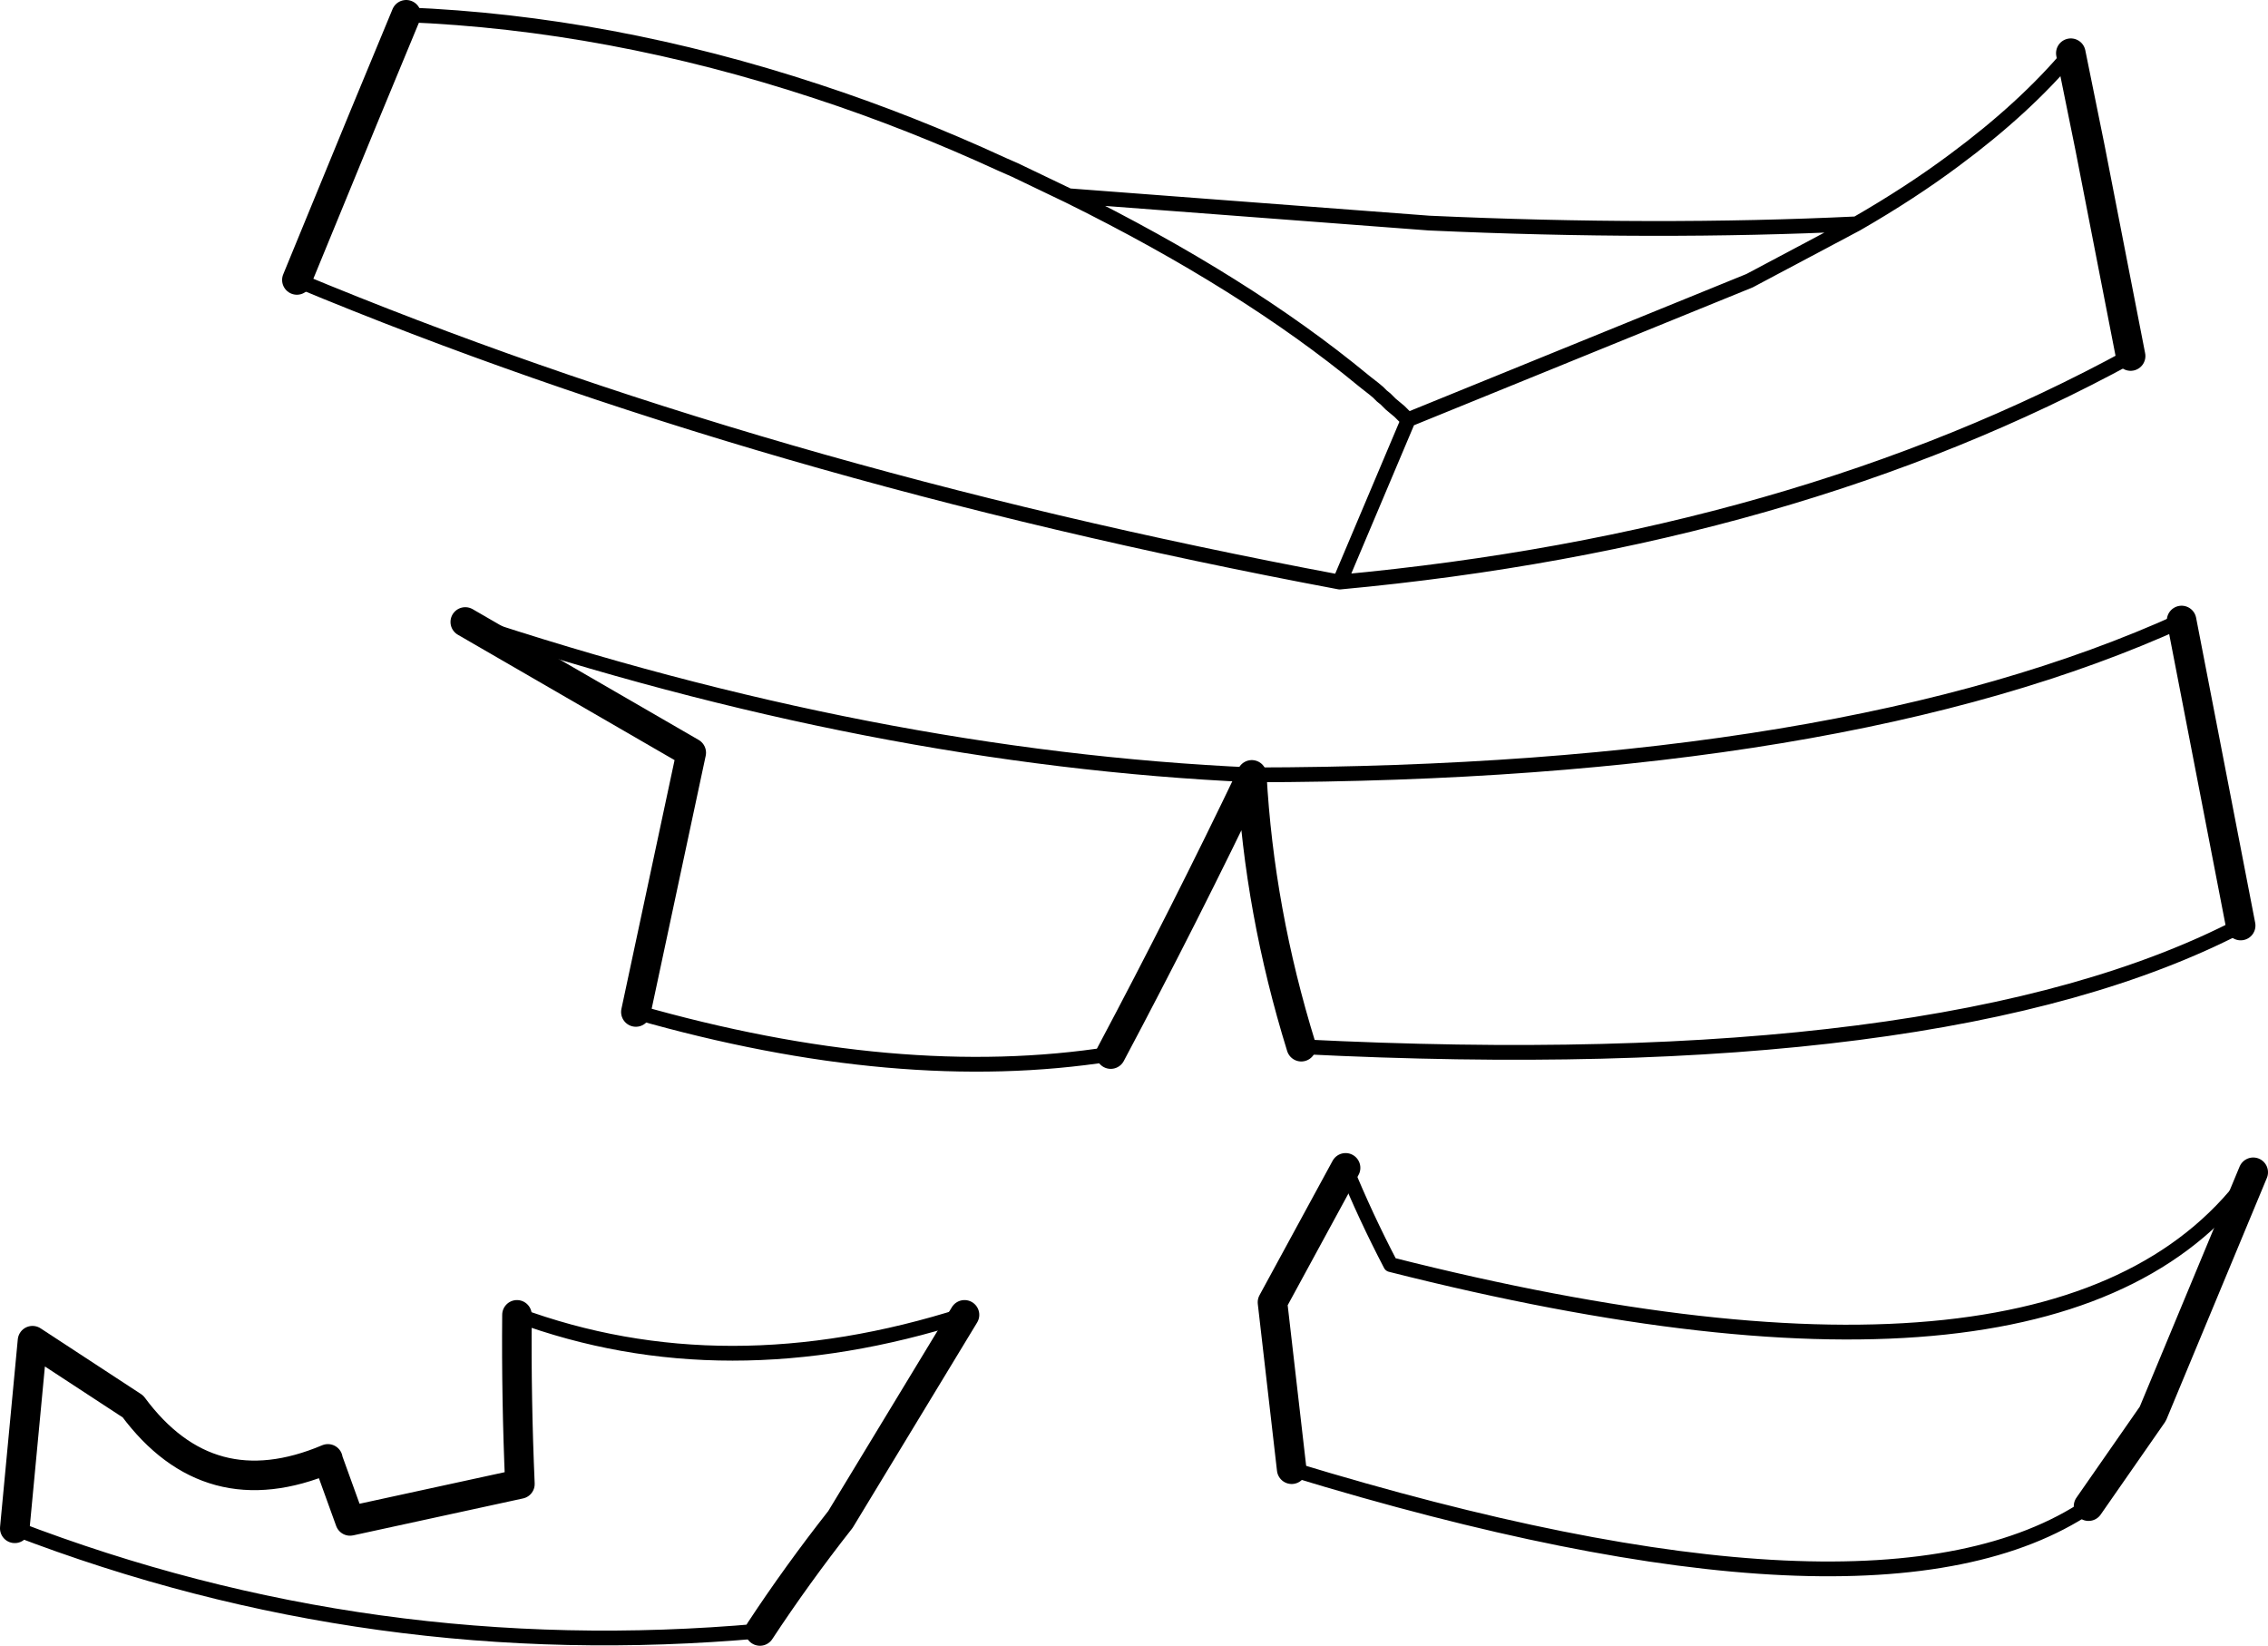 <?xml version="1.0" encoding="UTF-8" standalone="no"?>
<svg xmlns:xlink="http://www.w3.org/1999/xlink" height="111.4px" width="153.55px" xmlns="http://www.w3.org/2000/svg">
  <g transform="matrix(1.0, 0.0, 0.0, 1.0, -130.7, -259.65)">
    <path d="M150.8 278.6 L155.3 267.65 158.2 260.65 M270.9 263.25 L272.2 269.65 274.95 283.75 M165.7 348.65 Q165.65 354.35 165.9 360.1 L154.4 362.6 152.9 358.45 152.9 358.4 Q144.85 361.8 139.7 354.85 L132.9 350.4 131.7 363.1 M182.15 370.05 Q184.65 366.25 187.6 362.5 L196.0 348.65 M221.8 338.7 L216.85 347.8 218.15 359.1 M272.1 361.6 L276.45 355.35 283.25 339.0 M218.8 330.5 Q215.95 321.3 215.45 312.1 210.95 321.5 205.9 331.0 M173.75 328.15 L177.5 310.6 162.2 301.75 M278.4 301.65 L282.4 322.3" fill="none" stroke="#000000" stroke-linecap="round" stroke-linejoin="round" stroke-width="2.0"/>
    <path d="M158.2 260.65 Q171.95 261.2 186.05 265.85 192.3 267.9 198.6 270.8 L199.4 271.15 203.05 272.9 227.45 274.75 Q242.85 275.45 256.4 274.8 260.05 272.7 263.0 270.5 267.8 266.95 270.9 263.25 M274.95 283.75 Q252.15 296.2 221.4 299.05 182.25 291.7 150.8 278.6 M131.7 363.1 Q155.9 372.4 182.15 370.05 M196.0 348.65 Q179.75 353.85 165.7 348.65 M256.4 274.8 L249.15 278.65 226.05 288.05 221.4 299.05 M203.05 272.9 Q215.0 278.8 223.0 285.4 L223.25 285.6 223.7 285.95 224.0 286.2 224.25 286.45 224.5 286.65 224.85 287.0 225.15 287.25 225.45 287.5 225.9 287.95 226.05 288.05 M283.25 339.0 Q270.7 356.85 224.85 345.25 223.15 342.0 221.8 338.7 M218.15 359.1 Q257.8 371.2 272.1 361.6 M205.9 331.0 Q191.6 333.25 173.75 328.15 M162.2 301.75 Q189.85 310.95 215.45 312.1 255.55 312.05 278.4 301.65 M282.4 322.3 Q262.4 332.7 218.8 330.5" fill="none" stroke="#000000" stroke-linecap="round" stroke-linejoin="round" stroke-width="1.0"/>
  </g>
</svg>
